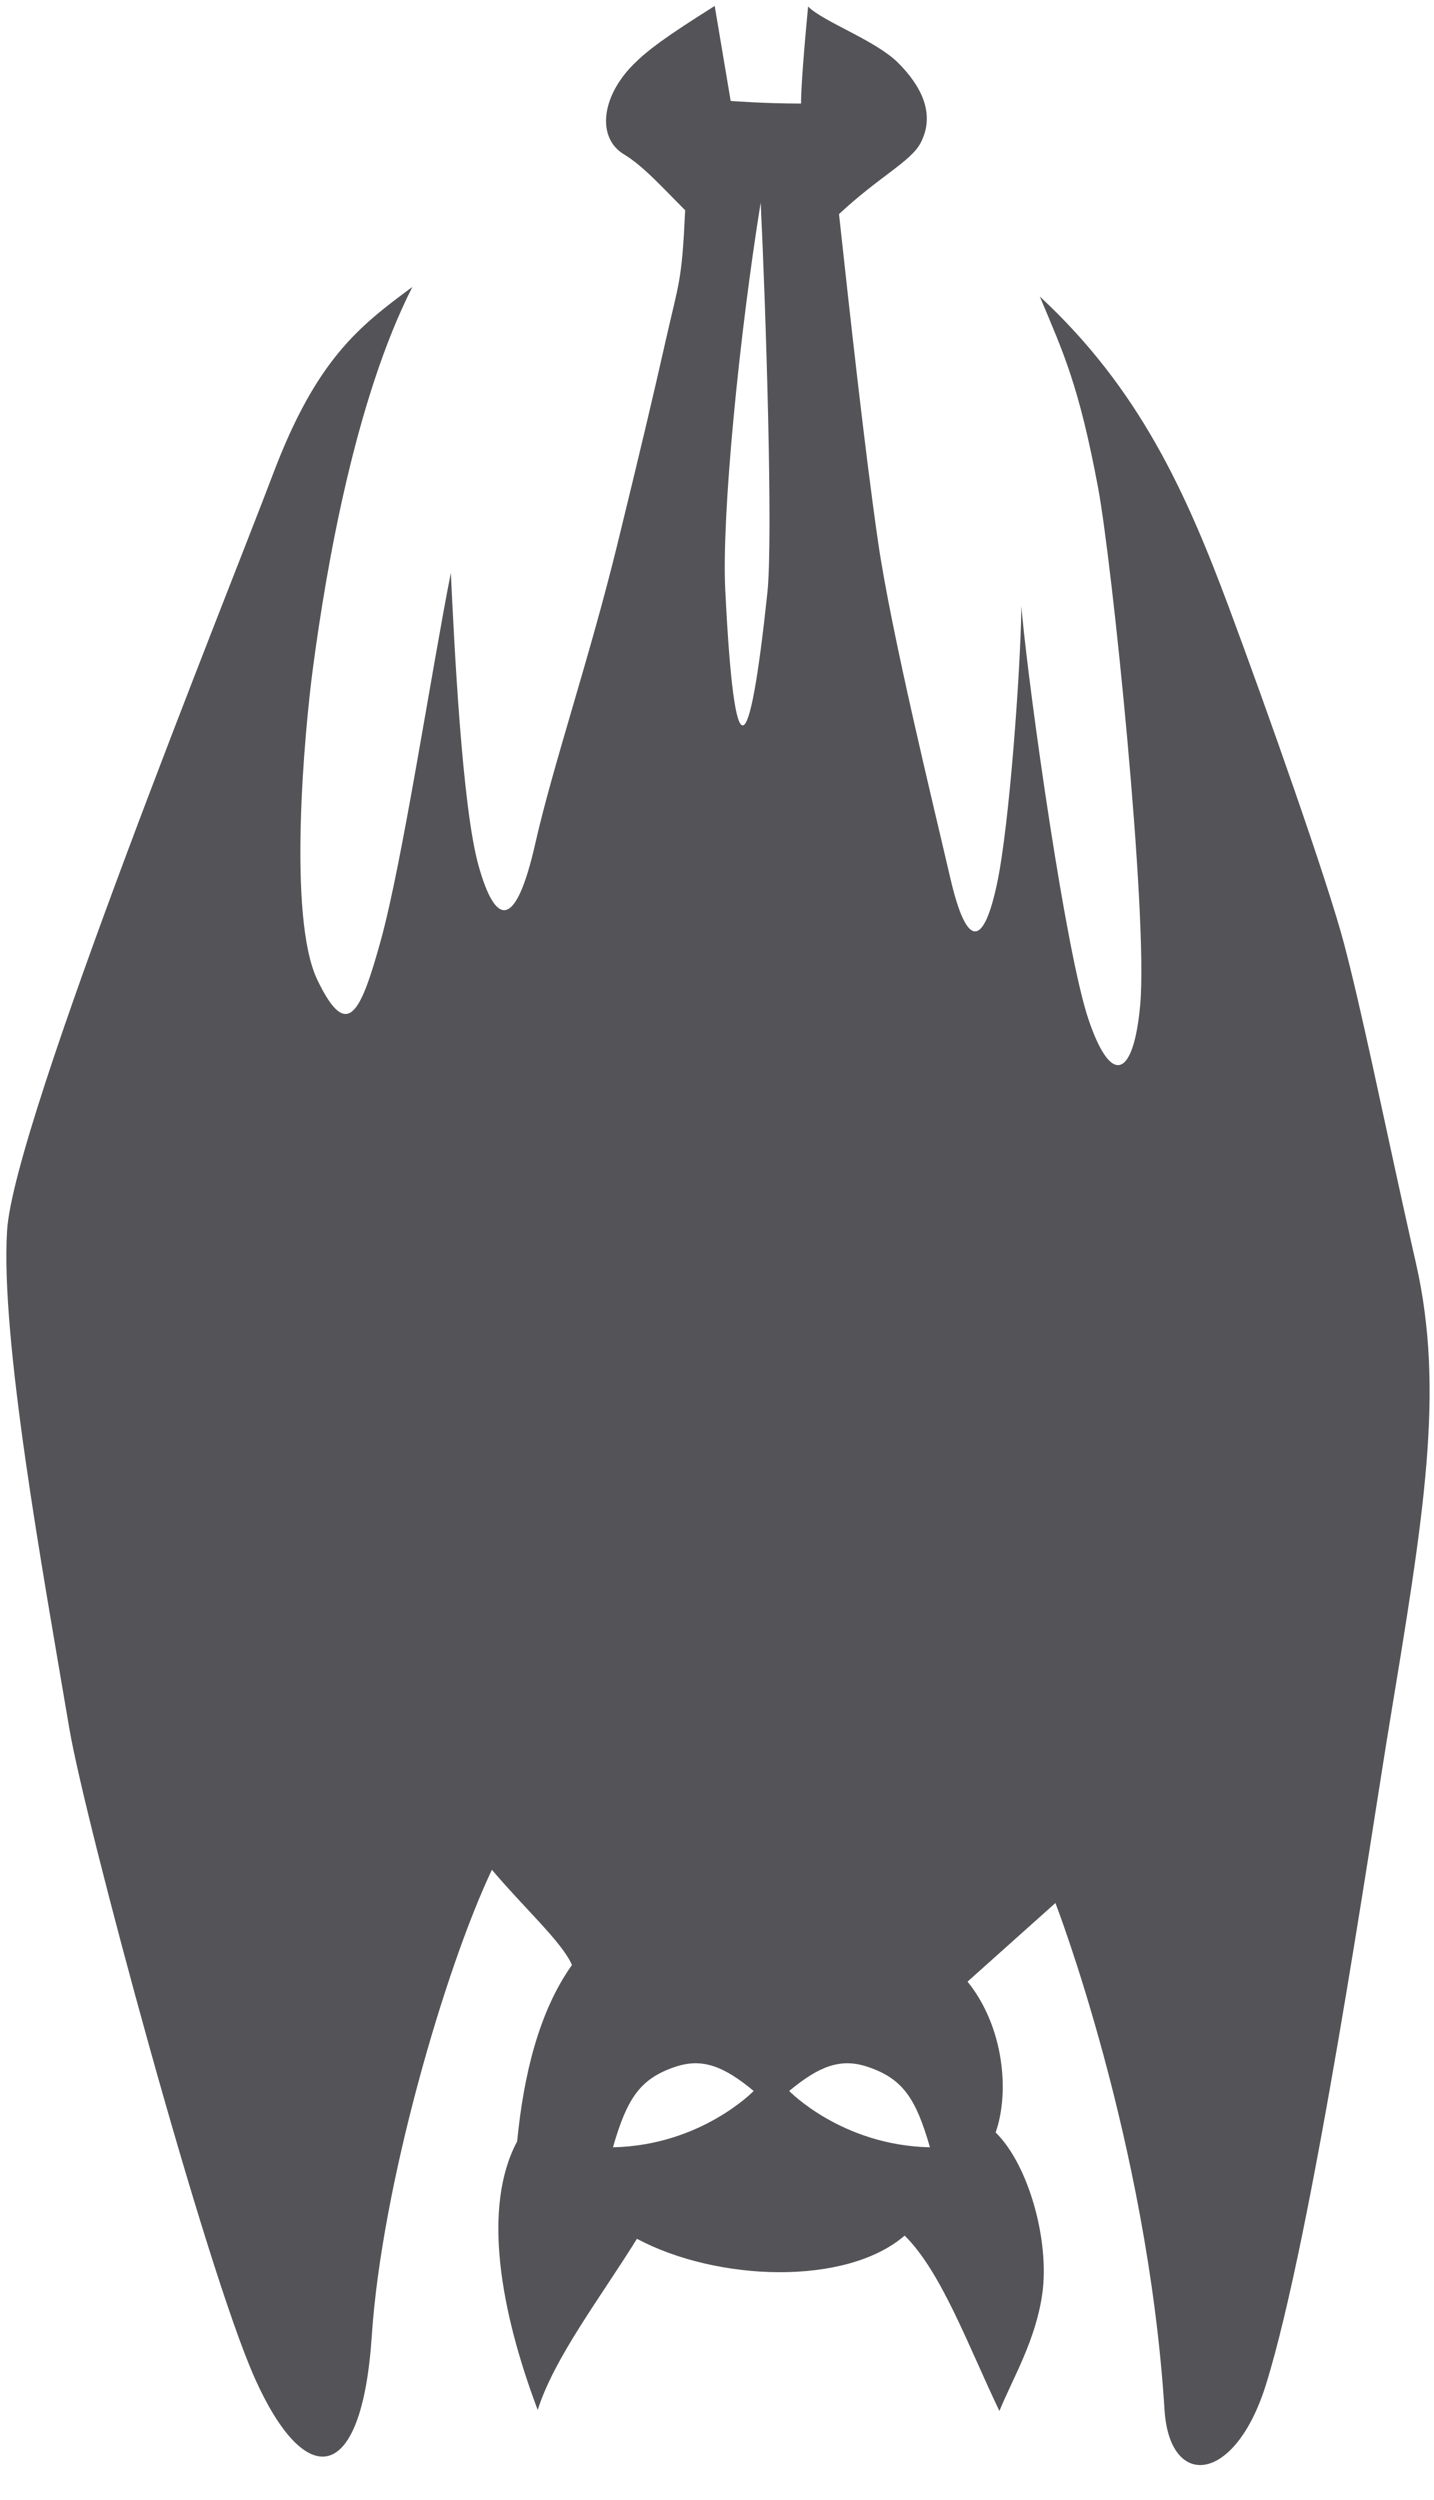 <?xml version="1.0" encoding="UTF-8"?>
<svg width="35px" height="61px" viewBox="0 0 35 61" version="1.1" xmlns="http://www.w3.org/2000/svg" xmlns:xlink="http://www.w3.org/1999/xlink">
    <title>4</title>
    <g id="页面-1" stroke="none" stroke-width="1" fill="none" fill-rule="evenodd">
        <g id="形状库素材-节日" transform="translate(-562, -238)" fill="#545458">
            <path d="M579.444,238.145 L579.834,240.463 C579.834,240.463 580.658,240.527 581.551,240.527 C581.551,240.15 581.619,239.258 581.723,238.159 C582.1,238.536 583.37,238.983 583.92,239.532 C584.469,240.082 584.846,240.768 584.469,241.489 C584.232,241.94 583.452,242.313 582.478,243.224 C582.722,245.466 583.106,248.982 583.432,251.225 C583.758,253.468 584.784,257.651 585.192,259.414 C585.599,261.176 586.006,261.096 586.332,259.573 C586.644,258.115 586.905,254.314 586.926,252.943 L586.927,252.782 L586.945,252.978 C587.149,255.114 588.017,261.248 588.568,262.876 C589.138,264.558 589.678,264.253 589.831,262.495 C590.02,260.297 589.147,251.748 588.8,249.893 C588.33,247.387 587.95,246.598 587.379,245.235 C589.805,247.481 590.946,250.008 591.993,252.816 C592.933,255.34 594.394,259.478 594.799,261.004 C595.21,262.556 595.704,264.962 596.248,267.429 L596.454,268.356 C596.489,268.51 596.523,268.665 596.559,268.818 C597.271,271.954 596.748,274.995 595.892,280.189 C595.472,282.739 594.038,292.542 592.896,296.191 C592.139,298.613 590.545,298.746 590.423,296.8 C590.011,290.249 587.76,284.432 587.76,284.432 L585.615,286.35 C586.507,287.454 586.645,289.054 586.301,290.03 C587.116,290.832 587.617,292.683 587.441,293.956 C587.283,295.099 586.719,296.026 586.393,296.827 C585.638,295.25 584.976,293.428 584.08,292.547 C582.645,293.783 579.5,293.666 577.546,292.625 C576.651,294.067 575.531,295.52 575.124,296.801 C574.214,294.389 573.763,291.853 574.622,290.249 C574.778,288.653 575.147,287.086 575.96,285.944 C575.715,285.383 574.82,284.583 574.006,283.621 C572.866,286.025 571.318,291.312 571.074,294.997 C570.83,298.682 569.446,298.763 568.224,296.038 C567.003,293.315 564.071,282.414 563.695,280.189 C563.029,276.259 562.009,270.667 562.173,268.023 C562.336,265.38 567.603,252.376 568.661,249.573 C569.72,246.769 570.762,245.963 572.065,245.001 C570.68,247.725 569.972,251.787 569.638,254.3 C569.433,255.842 569.013,260.389 569.747,261.911 C570.479,263.433 570.805,262.711 571.293,260.949 C571.817,259.059 572.523,254.416 573.004,251.976 C573.084,253.659 573.275,257.691 573.683,259.132 C574.09,260.574 574.578,260.734 575.067,258.572 C575.493,256.686 576.387,254.062 577.059,251.319 C577.644,248.928 577.942,247.668 578.247,246.312 C578.571,244.875 578.642,244.892 578.723,243.13 C578.147,242.554 577.703,242.052 577.226,241.764 C576.573,241.369 576.659,240.373 577.466,239.566 C577.809,239.223 578.242,238.901 579.444,238.145 Z M580.395,289.018 C579.663,288.409 579.136,288.206 578.472,288.432 C577.623,288.72 577.304,289.198 576.961,290.392 C579.113,290.347 580.395,289.018 580.395,289.018 Z M581.262,289.018 C581.262,289.018 582.544,290.347 584.697,290.392 C584.354,289.198 584.035,288.72 583.186,288.432 C582.522,288.206 581.995,288.409 581.262,289.018 Z M580.566,242.943 C580.045,246.172 579.612,250.561 579.701,252.38 C579.925,256.933 580.285,256.653 580.73,252.46 C580.873,251.107 580.685,245.375 580.566,242.943 Z" id="4"></path>
        </g>
    </g>
</svg>
